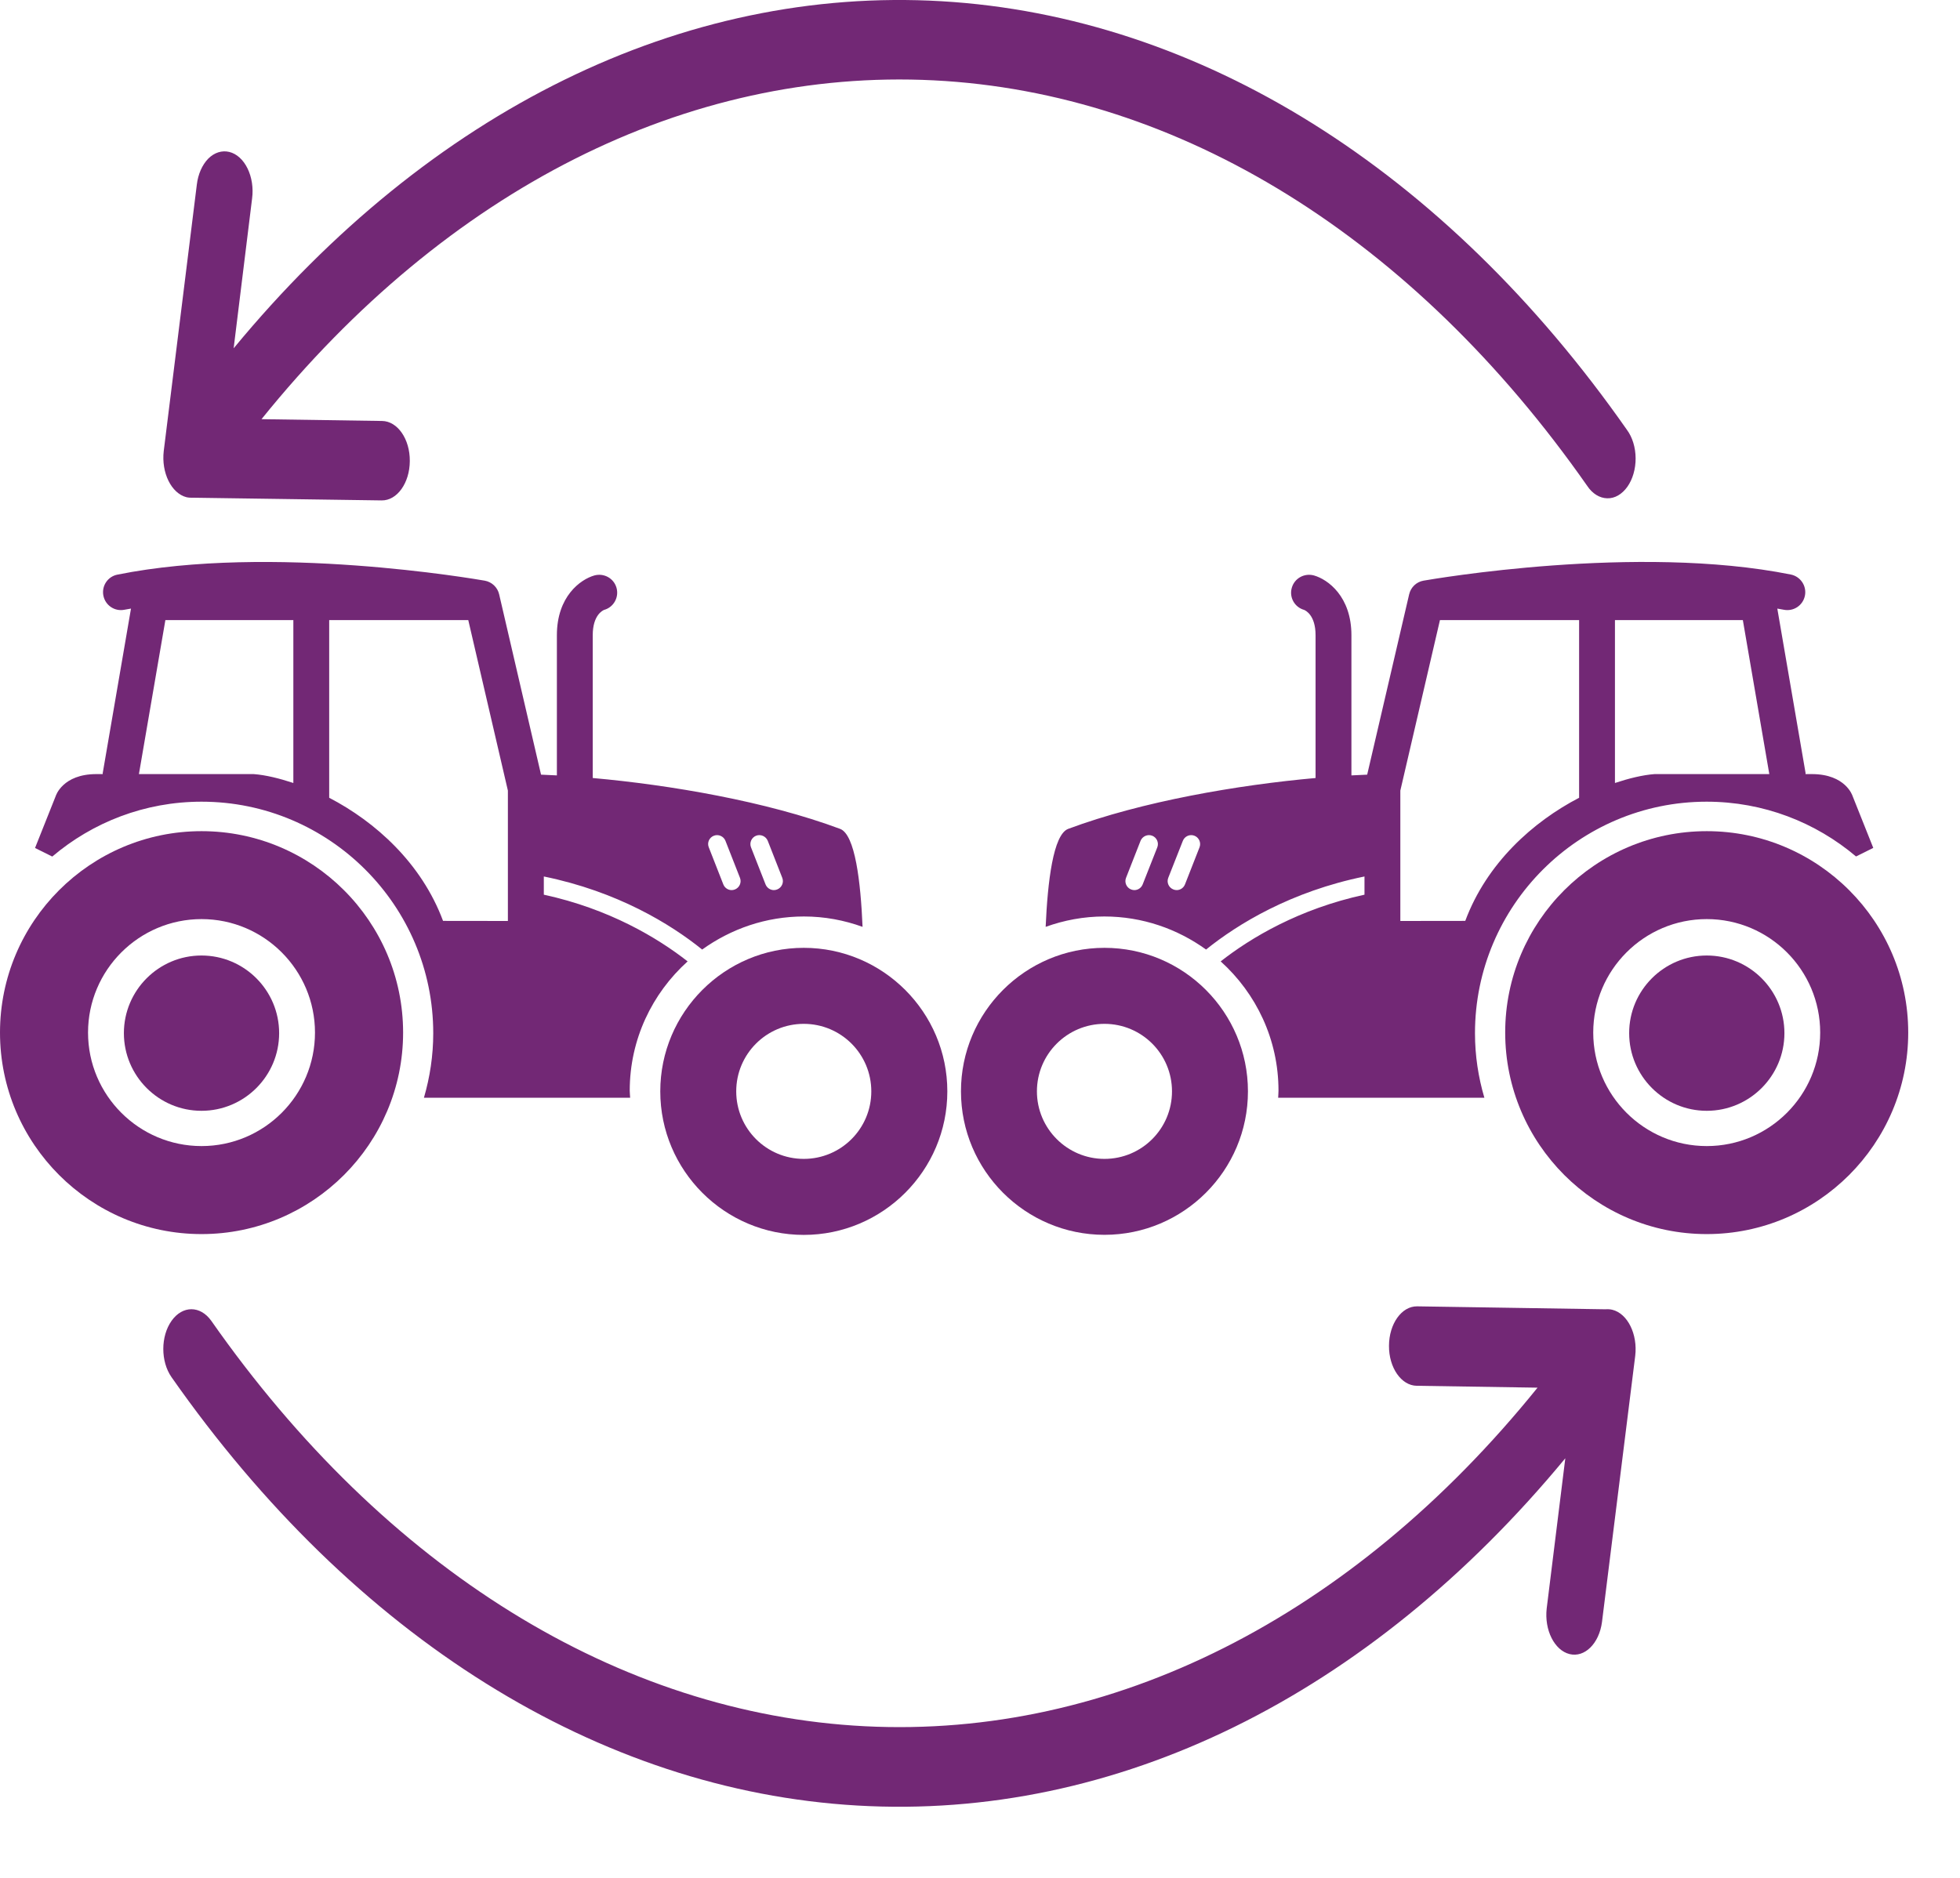 <svg width="24" height="23" viewBox="0 0 24 23" fill="none" xmlns="http://www.w3.org/2000/svg">
<path d="M2.467 11.703C1.943 11.703 1.517 12.13 1.517 12.654C1.517 13.178 1.943 13.605 2.467 13.605C2.992 13.605 3.418 13.178 3.418 12.654C3.418 12.13 2.992 11.703 2.467 11.703Z" fill="#722875"/>
<path d="M2.468 10.18C1.107 10.18 0 11.286 0 12.647C0 14.008 1.107 15.115 2.468 15.115C3.828 15.115 4.936 14.008 4.936 12.647C4.936 11.286 3.828 10.18 2.468 10.18ZM2.468 14.037C1.702 14.037 1.078 13.414 1.078 12.647C1.078 11.881 1.702 11.257 2.468 11.257C3.234 11.257 3.857 11.881 3.857 12.647C3.857 13.414 3.234 14.037 2.468 14.037Z" fill="#722875"/>
<path d="M9.842 11.609C8.873 11.609 8.085 12.398 8.085 13.367C8.085 14.336 8.873 15.125 9.842 15.125C10.811 15.125 11.6 14.336 11.6 13.367C11.6 12.398 10.811 11.609 9.842 11.609ZM9.842 14.194C9.385 14.194 9.015 13.824 9.015 13.367C9.015 12.91 9.385 12.54 9.842 12.54C10.299 12.54 10.669 12.91 10.669 13.367C10.669 13.824 10.299 14.194 9.842 14.194Z" fill="#722875"/>
<path d="M8.42 11.775C8.052 11.487 7.461 11.132 6.659 10.958V10.735C7.559 10.919 8.209 11.316 8.598 11.63C8.95 11.377 9.379 11.225 9.844 11.225C10.097 11.225 10.338 11.271 10.562 11.352C10.539 10.802 10.471 10.221 10.287 10.152C9.384 9.815 8.207 9.614 7.258 9.529V7.78C7.258 7.534 7.38 7.477 7.397 7.47C7.514 7.438 7.582 7.316 7.549 7.199C7.516 7.083 7.396 7.016 7.278 7.048C7.107 7.097 6.819 7.305 6.819 7.78V9.497C6.752 9.493 6.688 9.491 6.625 9.488L6.112 7.279C6.092 7.193 6.023 7.128 5.936 7.112C5.83 7.094 3.323 6.658 1.438 7.038C1.319 7.061 1.242 7.177 1.266 7.296C1.29 7.415 1.405 7.492 1.524 7.468C1.55 7.463 1.578 7.459 1.604 7.454L1.258 9.468C1.257 9.472 1.259 9.476 1.258 9.481H1.18C0.766 9.481 0.683 9.748 0.683 9.748L0.429 10.386L0.64 10.491C1.134 10.072 1.772 9.819 2.468 9.819C4.033 9.819 5.305 11.092 5.305 12.655C5.305 12.93 5.264 13.194 5.191 13.445H7.716C7.715 13.416 7.711 13.388 7.711 13.358C7.711 12.73 7.986 12.166 8.42 11.775ZM9.258 10.236C9.314 10.214 9.378 10.242 9.401 10.298L9.579 10.752C9.601 10.808 9.573 10.872 9.516 10.894C9.503 10.899 9.49 10.902 9.476 10.902C9.433 10.902 9.391 10.875 9.374 10.832L9.196 10.378C9.174 10.322 9.202 10.258 9.258 10.236ZM8.741 10.236C8.796 10.214 8.861 10.242 8.883 10.298L9.061 10.752C9.083 10.808 9.055 10.872 8.999 10.894C8.986 10.899 8.972 10.902 8.959 10.902C8.915 10.902 8.874 10.875 8.857 10.832L8.679 10.378C8.656 10.322 8.684 10.258 8.741 10.236ZM3.592 9.59C3.419 9.533 3.253 9.492 3.106 9.481H1.701L2.025 7.595H3.592V9.59ZM6.22 11.28L5.425 11.279C5.161 10.57 4.595 10.064 4.031 9.771V7.595H5.734L6.219 9.683V11.28L6.22 11.28Z" fill="#722875"/>
<path d="M20.899 11.703C21.424 11.703 21.85 12.13 21.85 12.654C21.85 13.178 21.424 13.605 20.899 13.605C20.375 13.605 19.949 13.178 19.949 12.654C19.948 12.13 20.375 11.703 20.899 11.703Z" fill="#722875"/>
<path d="M20.899 10.18C22.26 10.18 23.366 11.286 23.366 12.647C23.366 14.008 22.259 15.115 20.899 15.115C19.538 15.115 18.431 14.008 18.431 12.647C18.43 11.286 19.538 10.18 20.899 10.18ZM20.899 14.037C21.665 14.037 22.288 13.414 22.288 12.647C22.288 11.88 21.665 11.257 20.899 11.257C20.132 11.257 19.509 11.881 19.509 12.647C19.509 13.413 20.132 14.037 20.899 14.037Z" fill="#722875"/>
<path d="M13.524 11.609C14.494 11.609 15.281 12.398 15.281 13.367C15.281 14.336 14.494 15.124 13.524 15.124C12.555 15.124 11.767 14.336 11.767 13.367C11.766 12.398 12.555 11.609 13.524 11.609ZM13.524 14.194C13.981 14.194 14.351 13.824 14.351 13.367C14.351 12.91 13.981 12.54 13.524 12.54C13.068 12.54 12.697 12.91 12.697 13.367C12.697 13.823 13.068 14.194 13.524 14.194Z" fill="#722875"/>
<path d="M14.947 11.775C15.314 11.487 15.906 11.132 16.708 10.958V10.735C15.807 10.919 15.158 11.316 14.768 11.63C14.417 11.377 13.988 11.225 13.522 11.225C13.27 11.225 13.029 11.271 12.804 11.352C12.828 10.801 12.896 10.221 13.08 10.152C13.983 9.815 15.16 9.614 16.109 9.529V7.78C16.109 7.534 15.986 7.477 15.969 7.47C15.852 7.437 15.784 7.316 15.818 7.199C15.851 7.083 15.971 7.016 16.089 7.048C16.259 7.096 16.548 7.305 16.548 7.78V9.497C16.615 9.493 16.678 9.491 16.741 9.488L17.255 7.279C17.275 7.193 17.344 7.127 17.43 7.112C17.536 7.094 20.043 6.658 21.929 7.037C22.047 7.061 22.125 7.177 22.101 7.296C22.077 7.415 21.962 7.492 21.842 7.468C21.816 7.463 21.789 7.459 21.763 7.454L22.109 9.468C22.109 9.472 22.108 9.476 22.108 9.481H22.186C22.601 9.481 22.684 9.748 22.684 9.748L22.938 10.385L22.727 10.49C22.233 10.072 21.594 9.819 20.898 9.819C19.334 9.819 18.061 11.091 18.061 12.655C18.061 12.93 18.102 13.194 18.176 13.445H15.651C15.652 13.416 15.655 13.387 15.655 13.358C15.655 12.73 15.381 12.166 14.947 11.775ZM14.109 10.236C14.053 10.214 13.989 10.242 13.966 10.298L13.788 10.752C13.766 10.808 13.794 10.872 13.85 10.894C13.863 10.899 13.877 10.902 13.89 10.902C13.934 10.902 13.975 10.875 13.992 10.832L14.171 10.378C14.193 10.322 14.165 10.258 14.109 10.236ZM14.626 10.236C14.57 10.214 14.506 10.242 14.484 10.298L14.305 10.752C14.283 10.808 14.311 10.872 14.368 10.894C14.381 10.899 14.394 10.902 14.408 10.902C14.452 10.902 14.493 10.875 14.51 10.832L14.688 10.378C14.71 10.322 14.682 10.258 14.626 10.236ZM19.775 9.59C19.947 9.533 20.114 9.492 20.26 9.481H21.665L21.341 7.595H19.775V9.59ZM17.147 11.28L17.942 11.279C18.206 10.57 18.772 10.064 19.336 9.771V7.595H17.632L17.147 9.683V11.28L17.147 11.28Z" fill="#722875"/>
<path d="M19.616 19.868L20.023 16.607C20.055 16.342 19.93 16.088 19.743 16.042C19.715 16.035 19.686 16.034 19.658 16.036L17.353 16C17.164 15.997 17.009 16.213 17.008 16.483C17.006 16.751 17.159 16.971 17.348 16.973L18.827 16.996C16.552 19.814 13.608 21.295 10.592 21.143C7.576 20.991 4.714 19.216 2.587 16.177C2.452 15.988 2.235 15.988 2.101 16.177C1.966 16.367 1.966 16.675 2.1 16.867C4.332 20.055 7.331 21.93 10.496 22.114C13.661 22.299 16.756 20.779 19.167 17.861L18.939 19.701C18.909 19.964 19.034 20.213 19.219 20.259C19.404 20.305 19.581 20.13 19.616 19.868Z" fill="#722875"/>
<path d="M2.368 6.096C2.34 6.097 2.312 6.096 2.284 6.09C2.097 6.042 1.974 5.789 2.005 5.524L2.41 2.262C2.425 2.133 2.476 2.019 2.55 1.943C2.625 1.868 2.718 1.839 2.808 1.861C2.898 1.883 2.979 1.956 3.031 2.063C3.083 2.169 3.104 2.302 3.087 2.43L2.861 4.266C5.269 1.348 8.366 -0.17 11.529 0.015C14.692 0.201 17.69 2.076 19.922 5.265C19.989 5.356 20.027 5.48 20.028 5.612C20.029 5.743 19.992 5.87 19.927 5.962C19.861 6.054 19.773 6.106 19.68 6.103C19.588 6.101 19.499 6.047 19.436 5.952C17.309 2.912 14.448 1.136 11.433 0.984C8.418 0.833 5.475 2.316 3.202 5.134L4.678 5.156C4.868 5.158 5.02 5.378 5.018 5.646C5.017 5.916 4.862 6.132 4.673 6.129H4.672L2.368 6.096Z" fill="#722875"/>
</svg>
